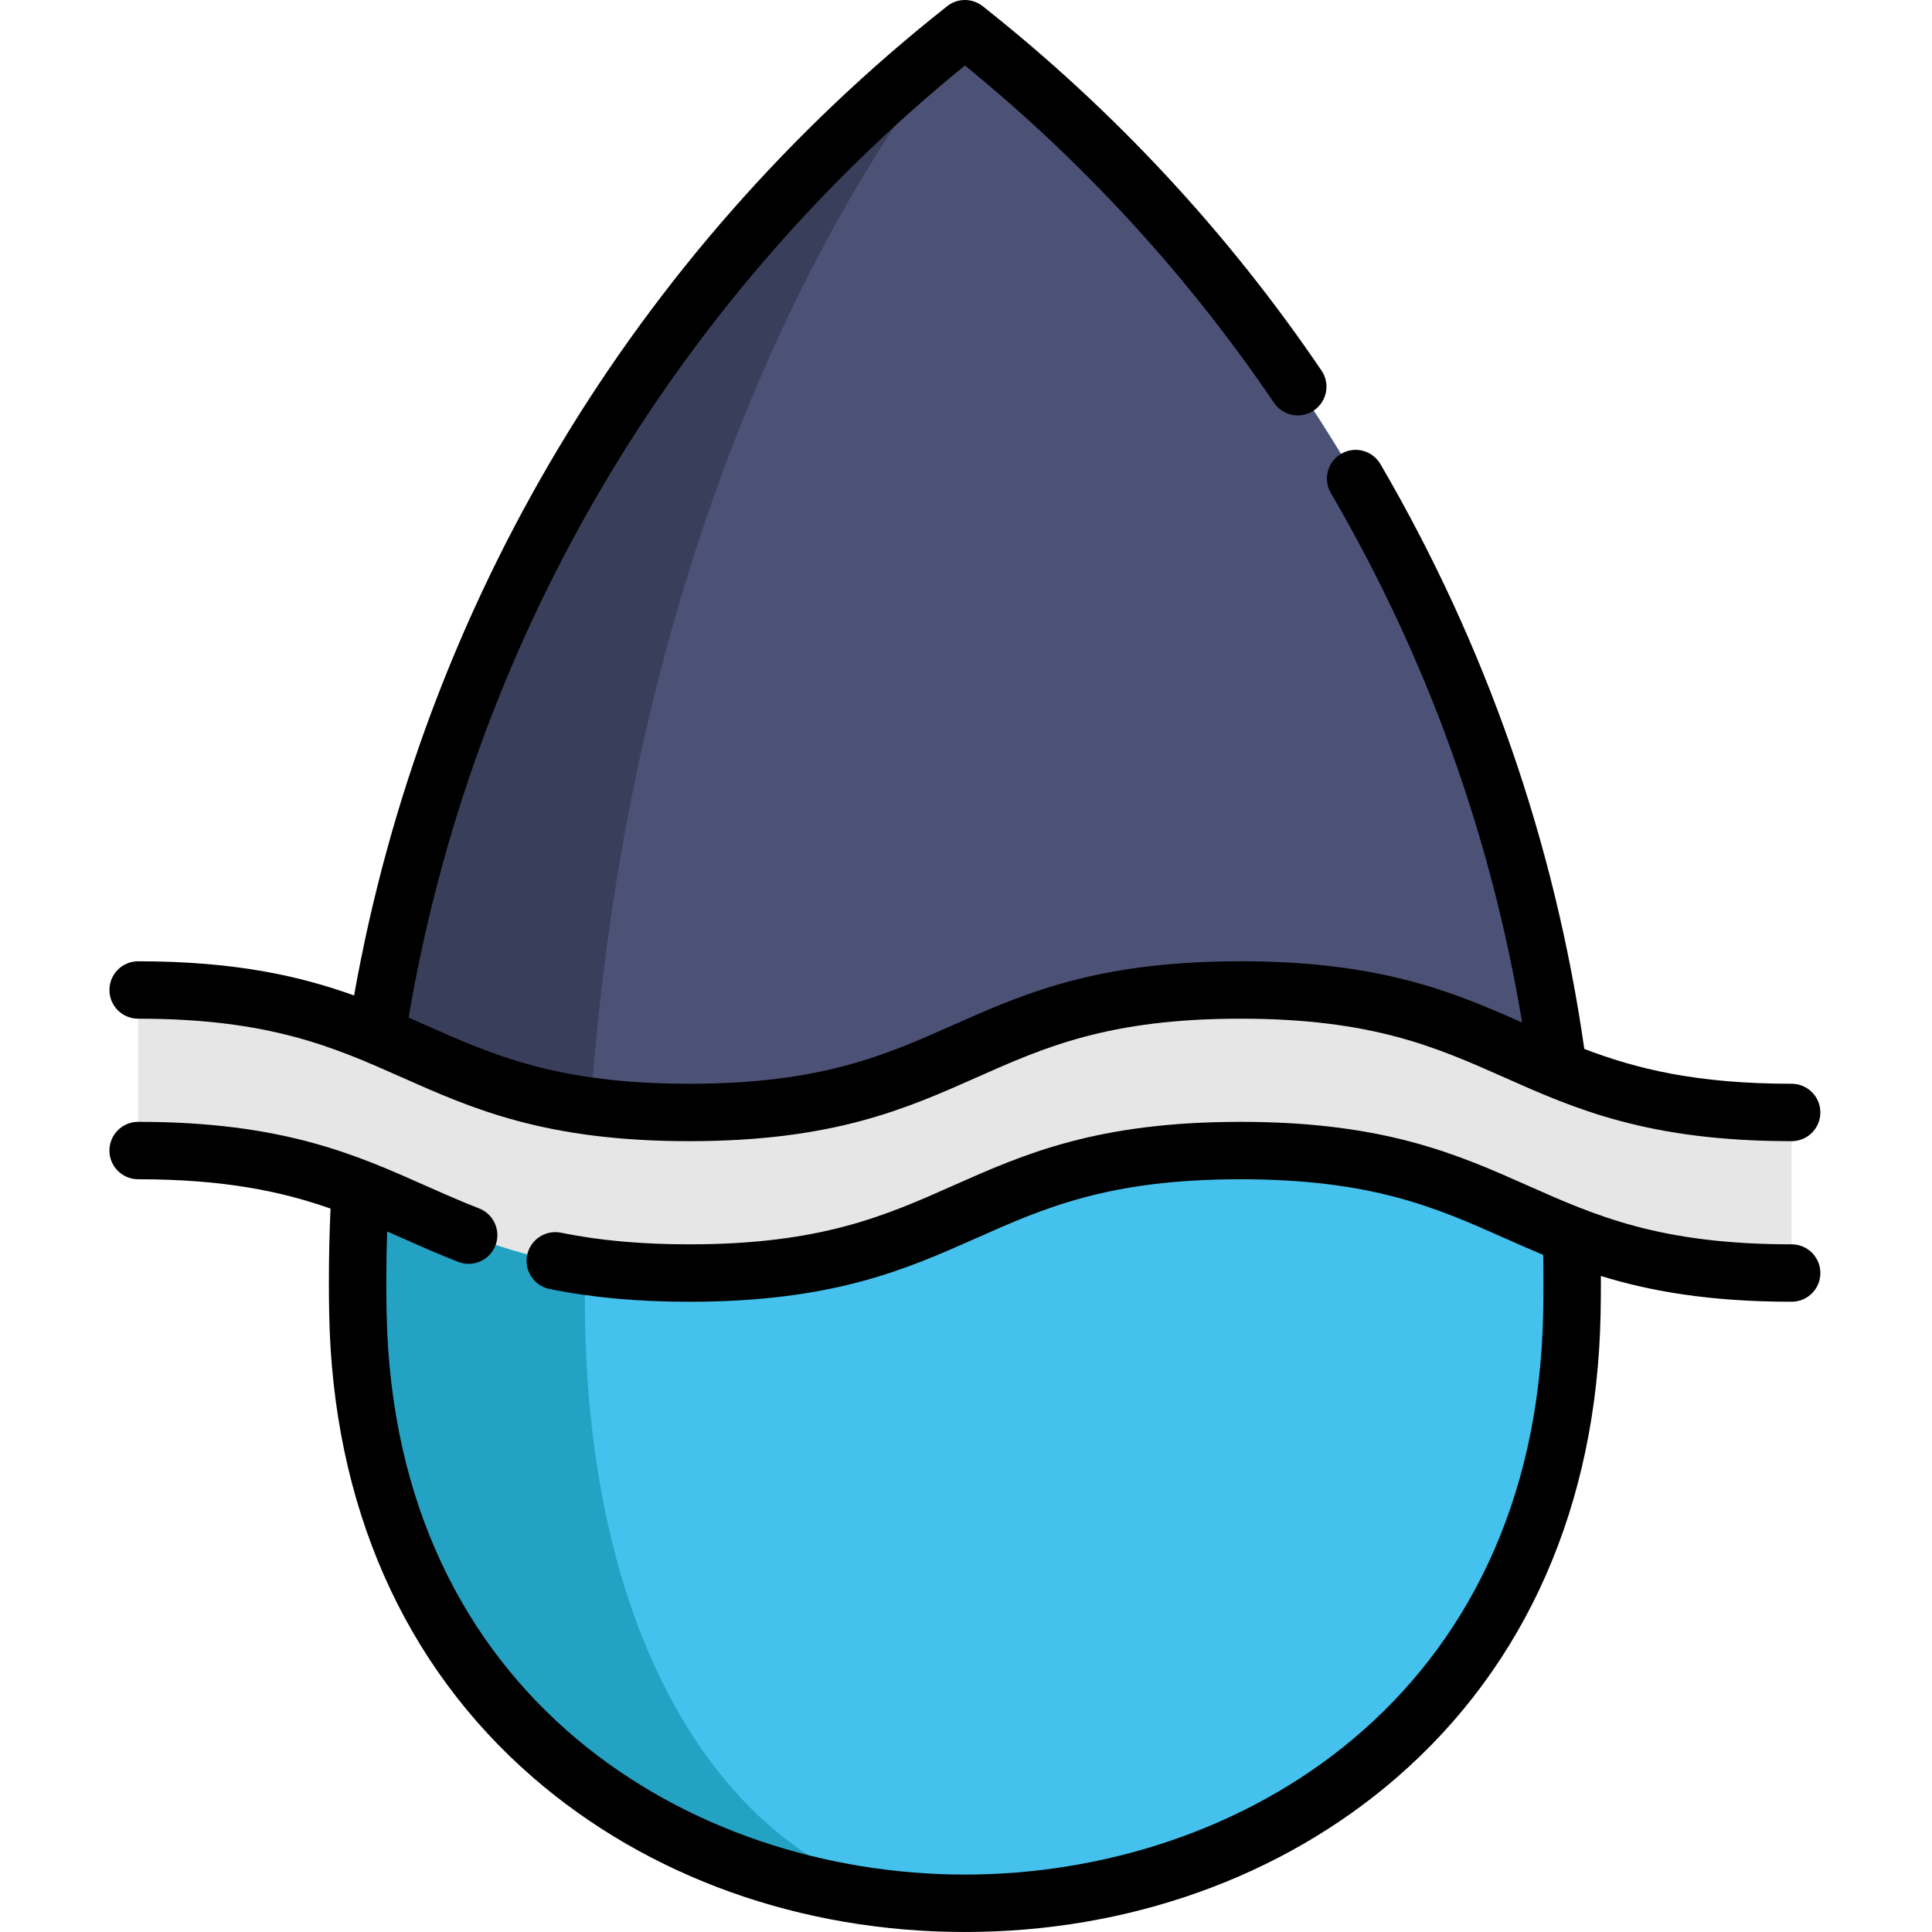 <svg height="512pt" viewBox="-29 0 512 512.001" width="512pt" xmlns="http://www.w3.org/2000/svg"><path d="m65.77 339.73c0 2.805.027 5.605.082 8.398 4.059 208.352 317.66 208.352 321.715 0 .055-2.793.082-5.594.082-8.398 0-134.664-62.91-254.625-160.938-332.125-98.027 77.5-160.941 197.461-160.941 332.125zm0 0" fill="#45c1ed"/><path d="m226.703 504.391c-79.406 0-158.824-52.09-160.855-156.27-.051-2.789-.078-5.586-.078-8.387 0-134.672 62.91-254.625 160.934-332.129-61.363 77.504-100.742 197.457-100.742 332.129 0 2.801.023 5.598.051 8.387 1.281 104.18 50.984 156.27 100.691 156.27zm0 0" fill="#23a2c4"/><path d="m383.938 283.414c-22.816-9.352-40.336-21.059-84.195-21.059-73.039 0-73.039 32.461-146.078 32.461-9.93 0-18.512-.598-26.109-1.633-25.301-3.461-39.691-11.77-56.754-18.879 16.715-107.719 74.07-201.977 155.883-266.676.008-.012.008-.012.02-.023h.012c84.121 66.516 142.391 164.297 157.223 275.809zm0 0" fill="#4c5275"/><path d="m226.684 7.629c-54.18 68.441-91.215 169.992-99.129 285.555-25.301-3.461-39.691-11.77-56.754-18.879 16.715-107.719 74.07-201.977 155.883-266.676zm0 0" fill="#393f5b"/><path d="m445.809 337.367c-73.031 0-73.031-32.461-146.066-32.461-73.035 0-73.035 32.461-146.07 32.461-73.031 0-73.031-32.461-146.062-32.461v-42.551c73.031 0 73.031 32.461 146.062 32.461 73.035 0 73.035-32.461 146.07-32.461 73.031 0 73.035 32.461 146.066 32.461" fill="#e6e6e6"/><path d="m7.609 269.961c34.898 0 51.922 7.566 69.941 15.578 18.676 8.301 37.988 16.883 76.121 16.883 38.129 0 57.445-8.582 76.125-16.883 18.02-8.012 35.039-15.578 69.945-15.578 34.902 0 51.922 7.566 69.941 15.578 18.68 8.301 37.992 16.883 76.125 16.883 4.203 0 7.609-3.406 7.609-7.605 0-4.203-3.406-7.609-7.609-7.609-25.328 0-41.238-3.984-54.949-9.234-7.875-54.887-26.039-107.008-54.031-154.984-2.113-3.629-6.773-4.855-10.402-2.734-3.633 2.117-4.855 6.773-2.738 10.402 25.434 43.598 42.453 90.738 50.688 140.316-18.227-8.09-37.516-16.227-74.633-16.227-38.133 0-57.449 8.582-76.129 16.887-18.02 8.008-35.039 15.574-69.941 15.574s-51.922-7.566-69.941-15.574c-1.477-.656-2.953-1.312-4.445-1.969 16.836-99.211 68.938-188.402 147.43-252.305 31.539 25.684 59.078 55.734 81.91 89.387 2.355 3.477 7.086 4.383 10.566 2.027 3.477-2.359 4.383-7.094 2.023-10.57-24.836-36.609-55.047-69.098-89.785-96.562-2.762-2.188-6.668-2.188-9.434 0-83.203 65.781-138.754 158.59-157.16 262.168-14.211-5.121-31.398-9.062-57.227-9.062-4.203 0-7.609 3.406-7.609 7.609s3.406 7.605 7.609 7.605zm0 0"/><path d="m445.812 329.762c-34.906 0-51.926-7.566-69.945-15.578-18.68-8.301-37.996-16.883-76.125-16.883-38.133 0-57.449 8.582-76.125 16.883-18.023 8.012-35.043 15.578-69.945 15.578-12.711 0-23.832-1.008-33.996-3.078-4.117-.844-8.137 1.82-8.977 5.938-.836 4.117 1.82 8.133 5.938 8.973 11.176 2.277 23.289 3.383 37.035 3.383 38.133 0 57.445-8.586 76.125-16.887 18.02-8.012 35.043-15.574 69.945-15.574 34.902 0 51.922 7.562 69.945 15.574 3.371 1.5 6.766 3.008 10.285 4.473.043 2.422.066 4.828.066 7.172 0 2.578-.023 5.277-.078 8.238-1.992 102.242-80.836 148.809-153.25 148.809-72.418 0-151.266-46.566-153.254-148.801-.055-2.91-.082-5.609-.082-8.246 0-4.48.078-8.957.223-13.395 1.316.578 2.633 1.164 3.953 1.75 4.75 2.113 9.66 4.293 14.898 6.328.902.352 1.836.516 2.75.516 3.047 0 5.926-1.844 7.094-4.855 1.52-3.918-.422-8.324-4.34-9.848-4.895-1.898-9.426-3.914-14.223-6.043-18.676-8.305-37.992-16.887-76.121-16.887-4.203 0-7.609 3.406-7.609 7.609 0 4.199 3.406 7.605 7.609 7.605 22.93 0 38.141 3.266 50.988 7.777-.289 6.406-.438 12.922-.438 19.441 0 2.73.027 5.523.082 8.539.984 50.539 19.668 93 54.031 122.801 30.438 26.395 71.078 40.926 114.438 40.926 43.355 0 84-14.535 114.434-40.926 34.363-29.801 53.047-72.262 54.031-122.812.055-3.062.082-5.855.082-8.527 0-.52-.008-1.062-.012-1.59 12.941 3.992 28.641 6.832 50.566 6.832 4.203 0 7.609-3.406 7.609-7.605 0-4.203-3.41-7.609-7.609-7.609zm0 0"/></svg>